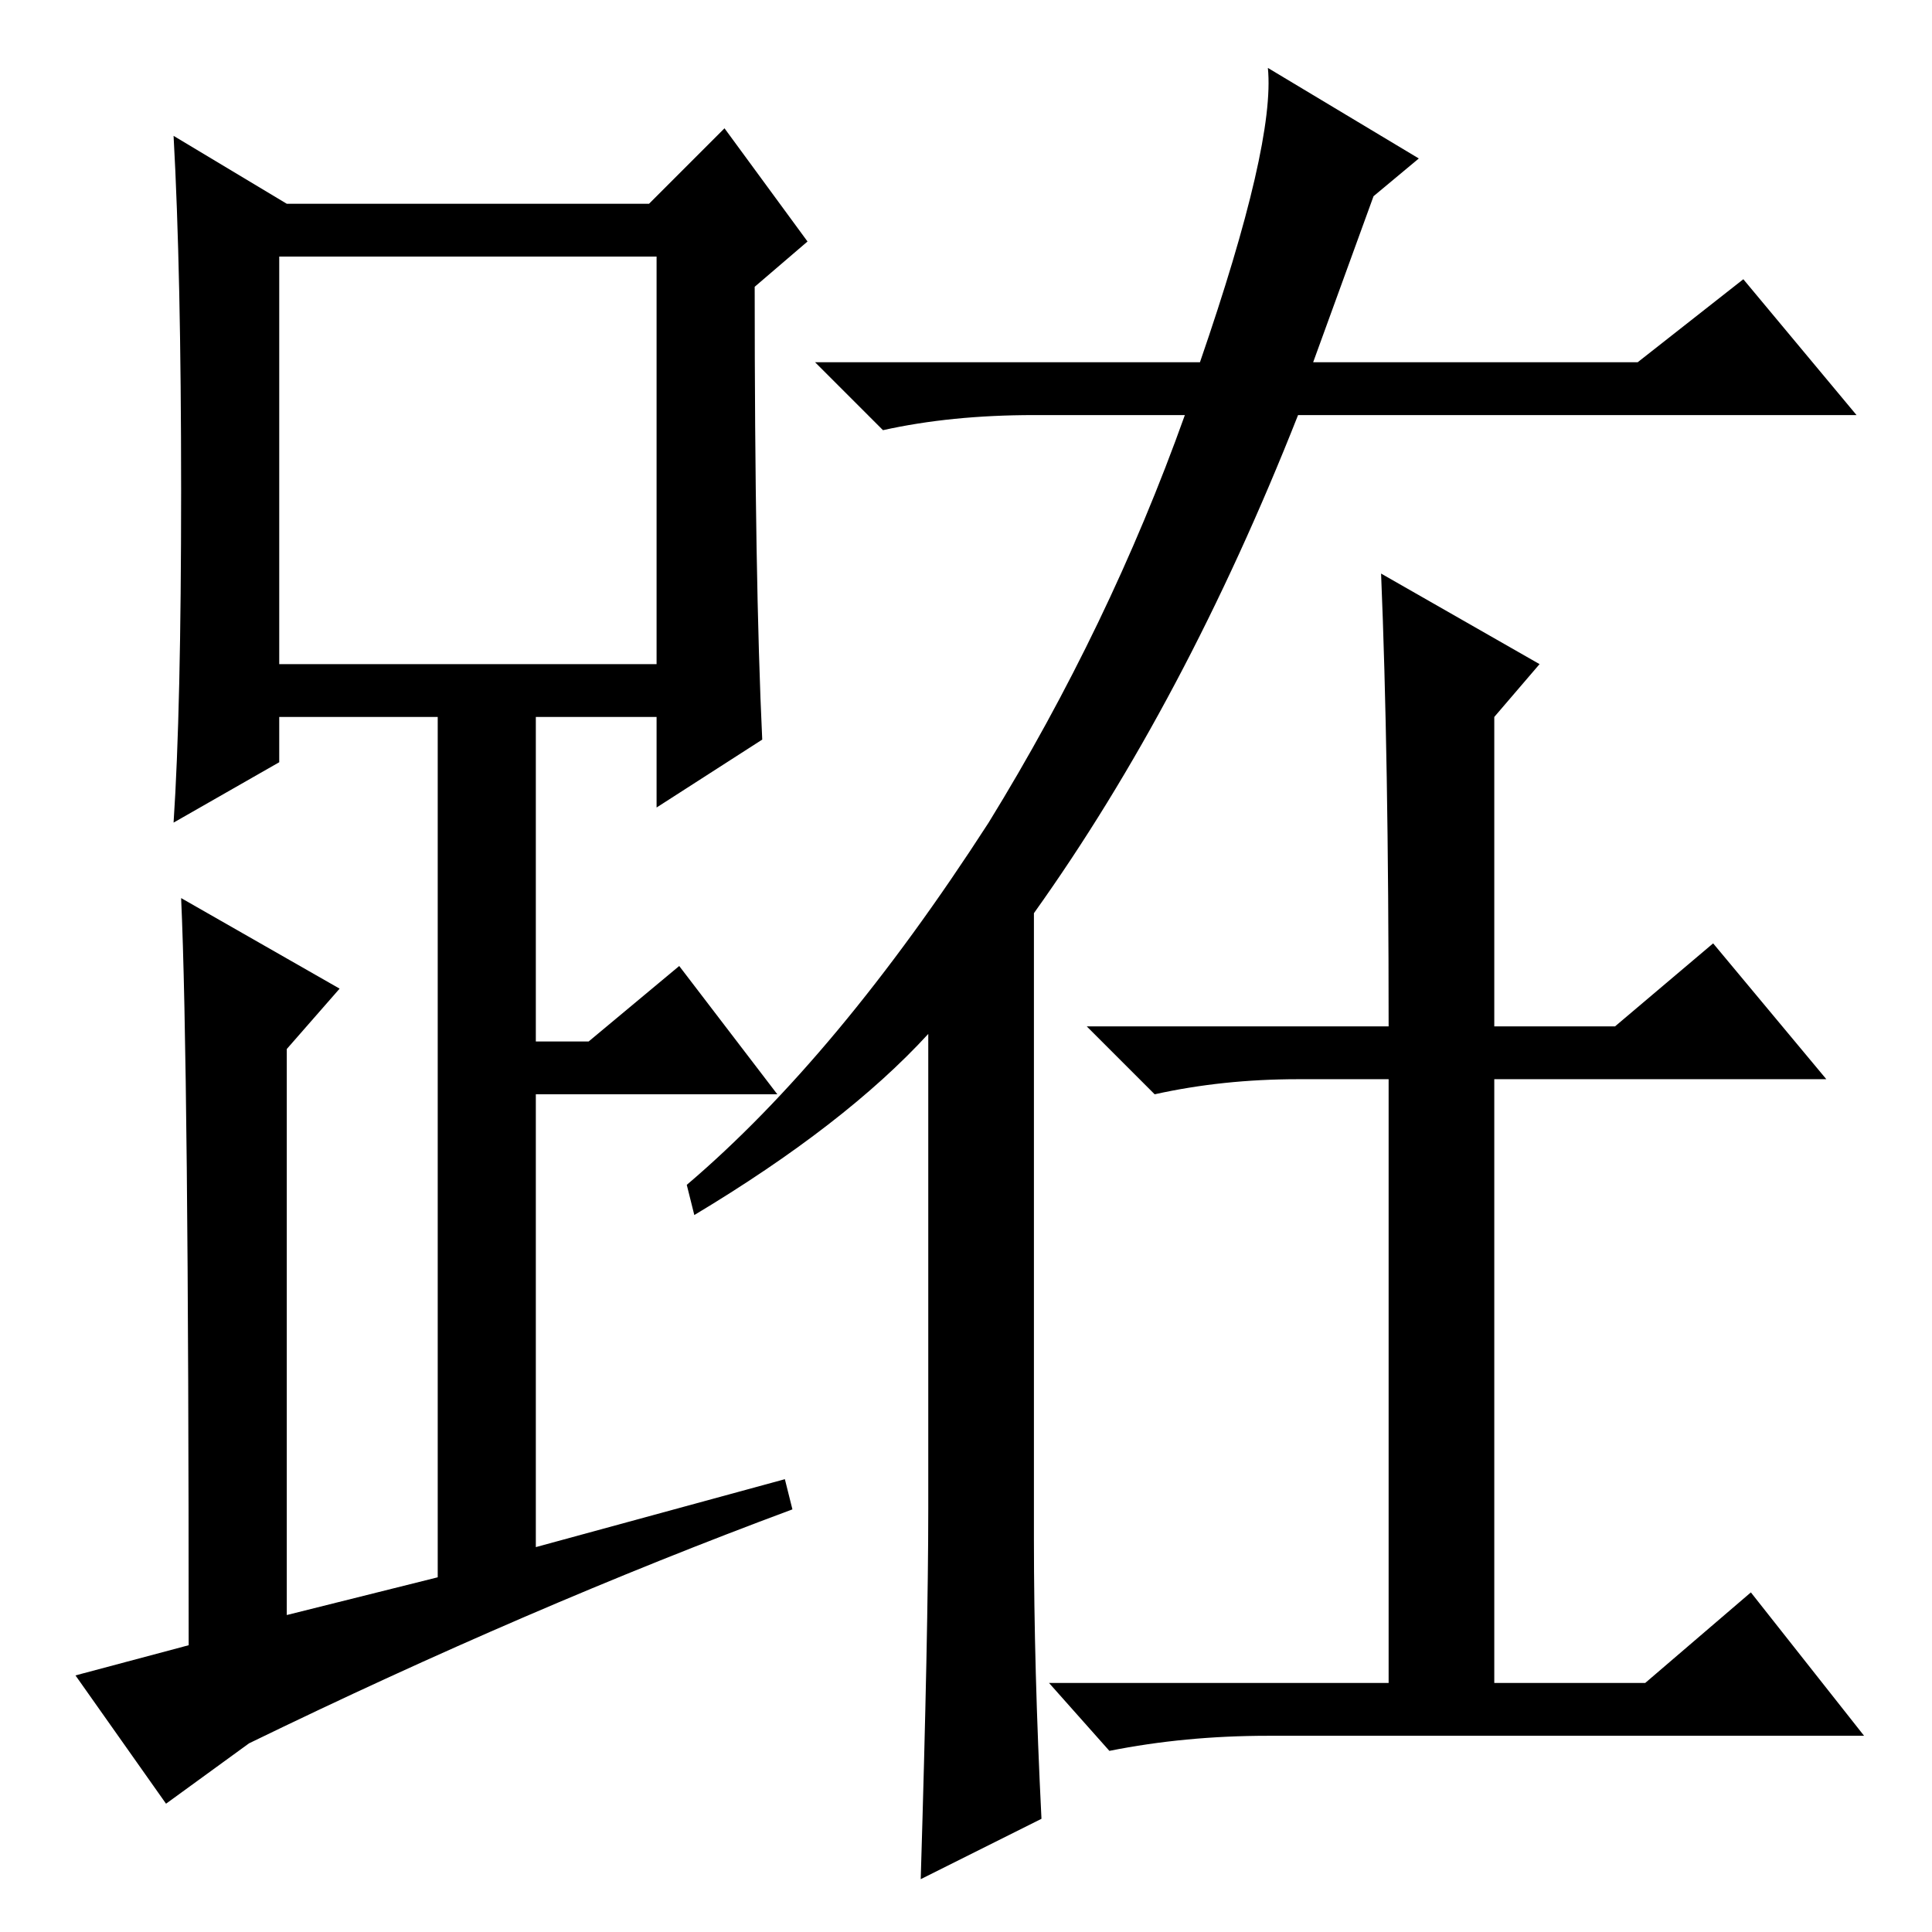 <?xml version="1.0" standalone="no"?>
<!DOCTYPE svg PUBLIC "-//W3C//DTD SVG 1.1//EN" "http://www.w3.org/Graphics/SVG/1.1/DTD/svg11.dtd" >
<svg xmlns="http://www.w3.org/2000/svg" xmlns:xlink="http://www.w3.org/1999/xlink" version="1.1" viewBox="0 -36 256 256">
  <g transform="matrix(1 0 0 -1 0 220)">
   <path fill="currentColor"
d="M101 158l-14 -9v12h-16v-43h7l12 10l13 -17h-32v-60l33 9l1 -4q-35 -13 -72 -31l-11 -8l-12 17l15 4q0 77 -1 99l21 -12l-7 -8v-75l20 5v114h-21v-6l-14 -8q1 15 1 44t-1 47l15 -9h48l10 10l11 -15l-7 -6q0 -39 1 -60zM37 168h50v54h-50v-54zM182 230l-8 -22h43l14 11
l15 -18h-74q-15 -38 -35 -66v-83q0 -17 1 -37l-16 -8q1 33 1 49v63q-11 -12 -31 -24l-1 4q20 17 40 48q16 26 26 54h-20q-11 0 -20 -2l-9 9h51q10 29 9 39l20 -12zM183 180l21 -12l-6 -7v-41h16l13 11l15 -18h-44v-80h20l14 12l15 -19h-79q-11 0 -21 -2l-8 9h45v80h-12
q-10 0 -19 -2l-9 9h40q0 36 -1 60z" />
  </g>

</svg>
